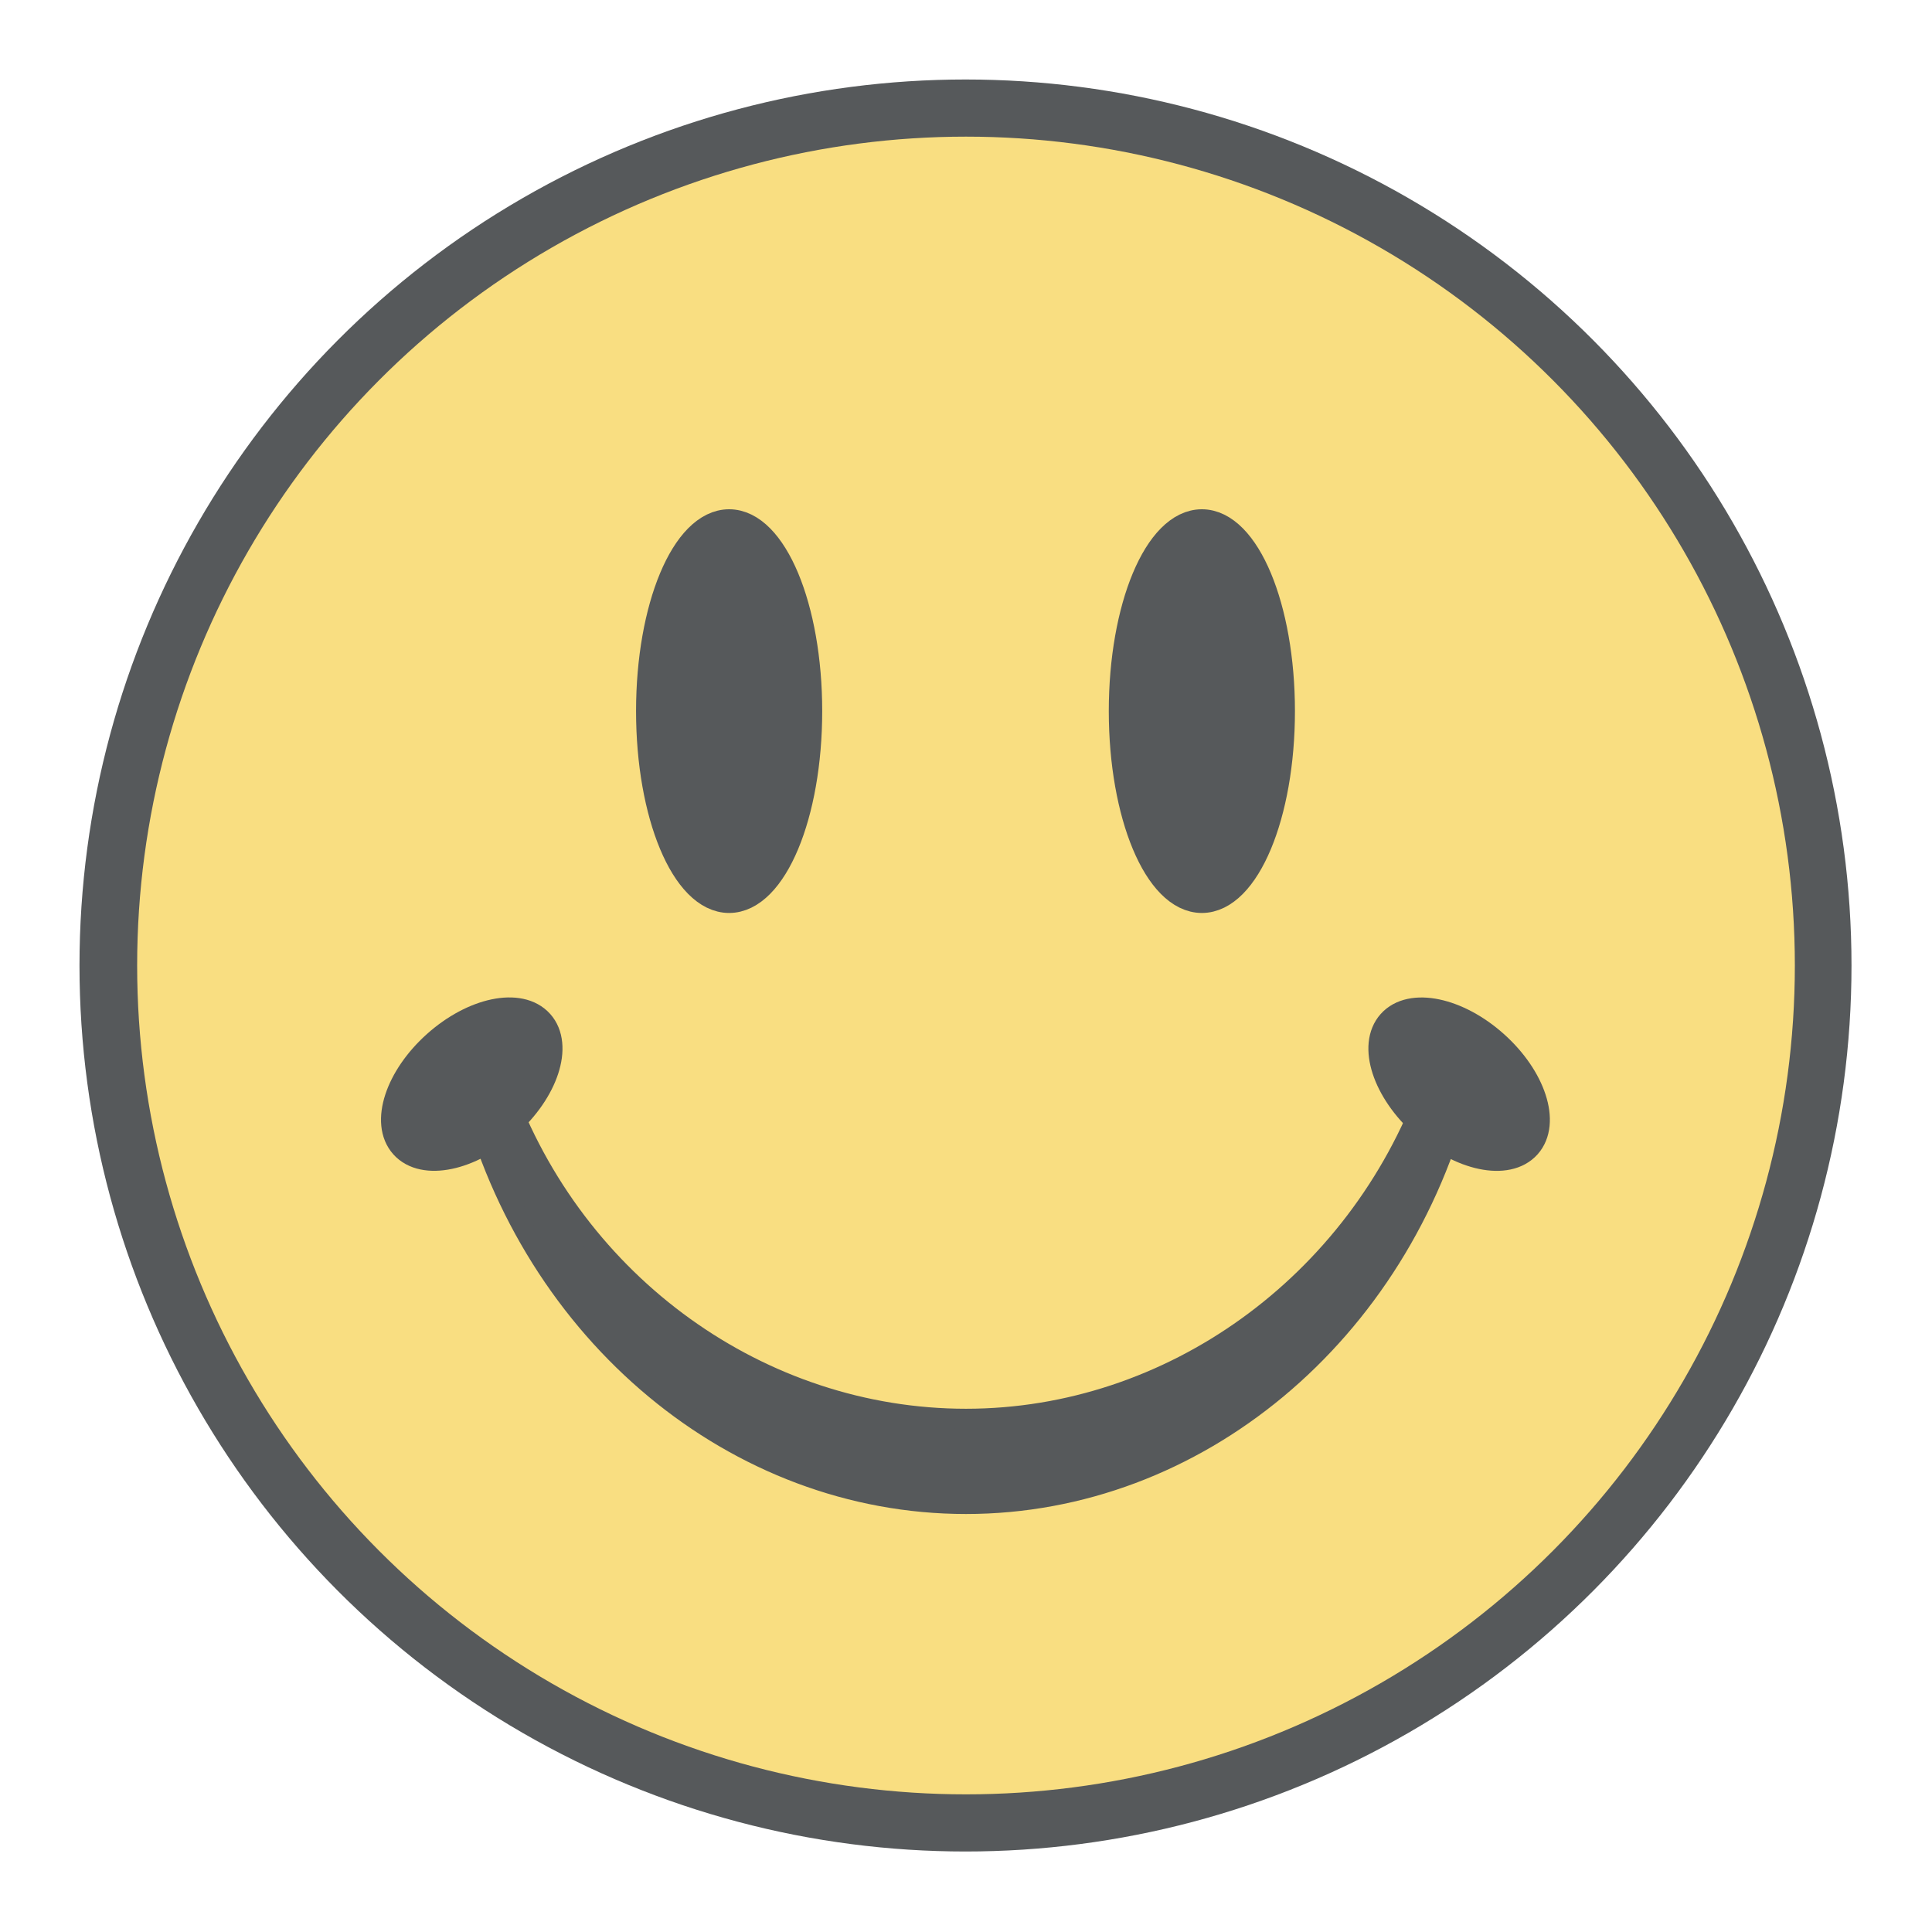 <svg id="Camada_1" data-name="Camada 1" xmlns="http://www.w3.org/2000/svg" viewBox="0 0 192 192"><defs><style>.cls-1,.cls-3{fill:#56595b;}.cls-2{fill:#f9de81;}.cls-3{stroke:#56595b;stroke-miterlimit:10;stroke-width:3px;}</style></defs><circle class="cls-1" cx="95.95" cy="95.95" r="88.05"/><circle class="cls-2" cx="96" cy="95.95" r="82.37"/><ellipse class="cls-3" cx="72.46" cy="70.67" rx="7.75" ry="18.56"/><ellipse class="cls-3" cx="119.44" cy="70.67" rx="7.75" ry="18.56"/><path class="cls-1" d="M96,149.46c-22.86,0-43.12-16.88-49.26-41.05l-.32-1.24h3.3l.24.66C57.05,127.64,75.55,141,96,141s38.9-13.31,46-33.12l.23-.66h3.31l-.32,1.24C139.07,132.58,118.81,149.46,96,149.46Z"/><path class="cls-1" d="M144.24,108.17C138.34,131.41,119,148.46,96,148.46s-42.39-17.05-48.29-40.29H49C56.08,127.89,74.42,142,96,142s39.87-14.06,47-33.78h1.31m2.57-2h-5.29l-.47,1.32C134.05,126.9,115.93,140,96,140s-38.1-13-45.1-32.46l-.47-1.32H45.09l.63,2.49C52,133.27,72.63,150.46,96,150.46s44-17.19,50.23-41.8l.63-2.49Z"/><ellipse class="cls-3" cx="46.89" cy="107.74" rx="8.96" ry="5.18" transform="translate(-59.92 58.75) rotate(-41.84)"/><ellipse class="cls-3" cx="145.01" cy="107.74" rx="5.18" ry="8.96" transform="translate(-31.99 143.91) rotate(-48.16)"/></svg>